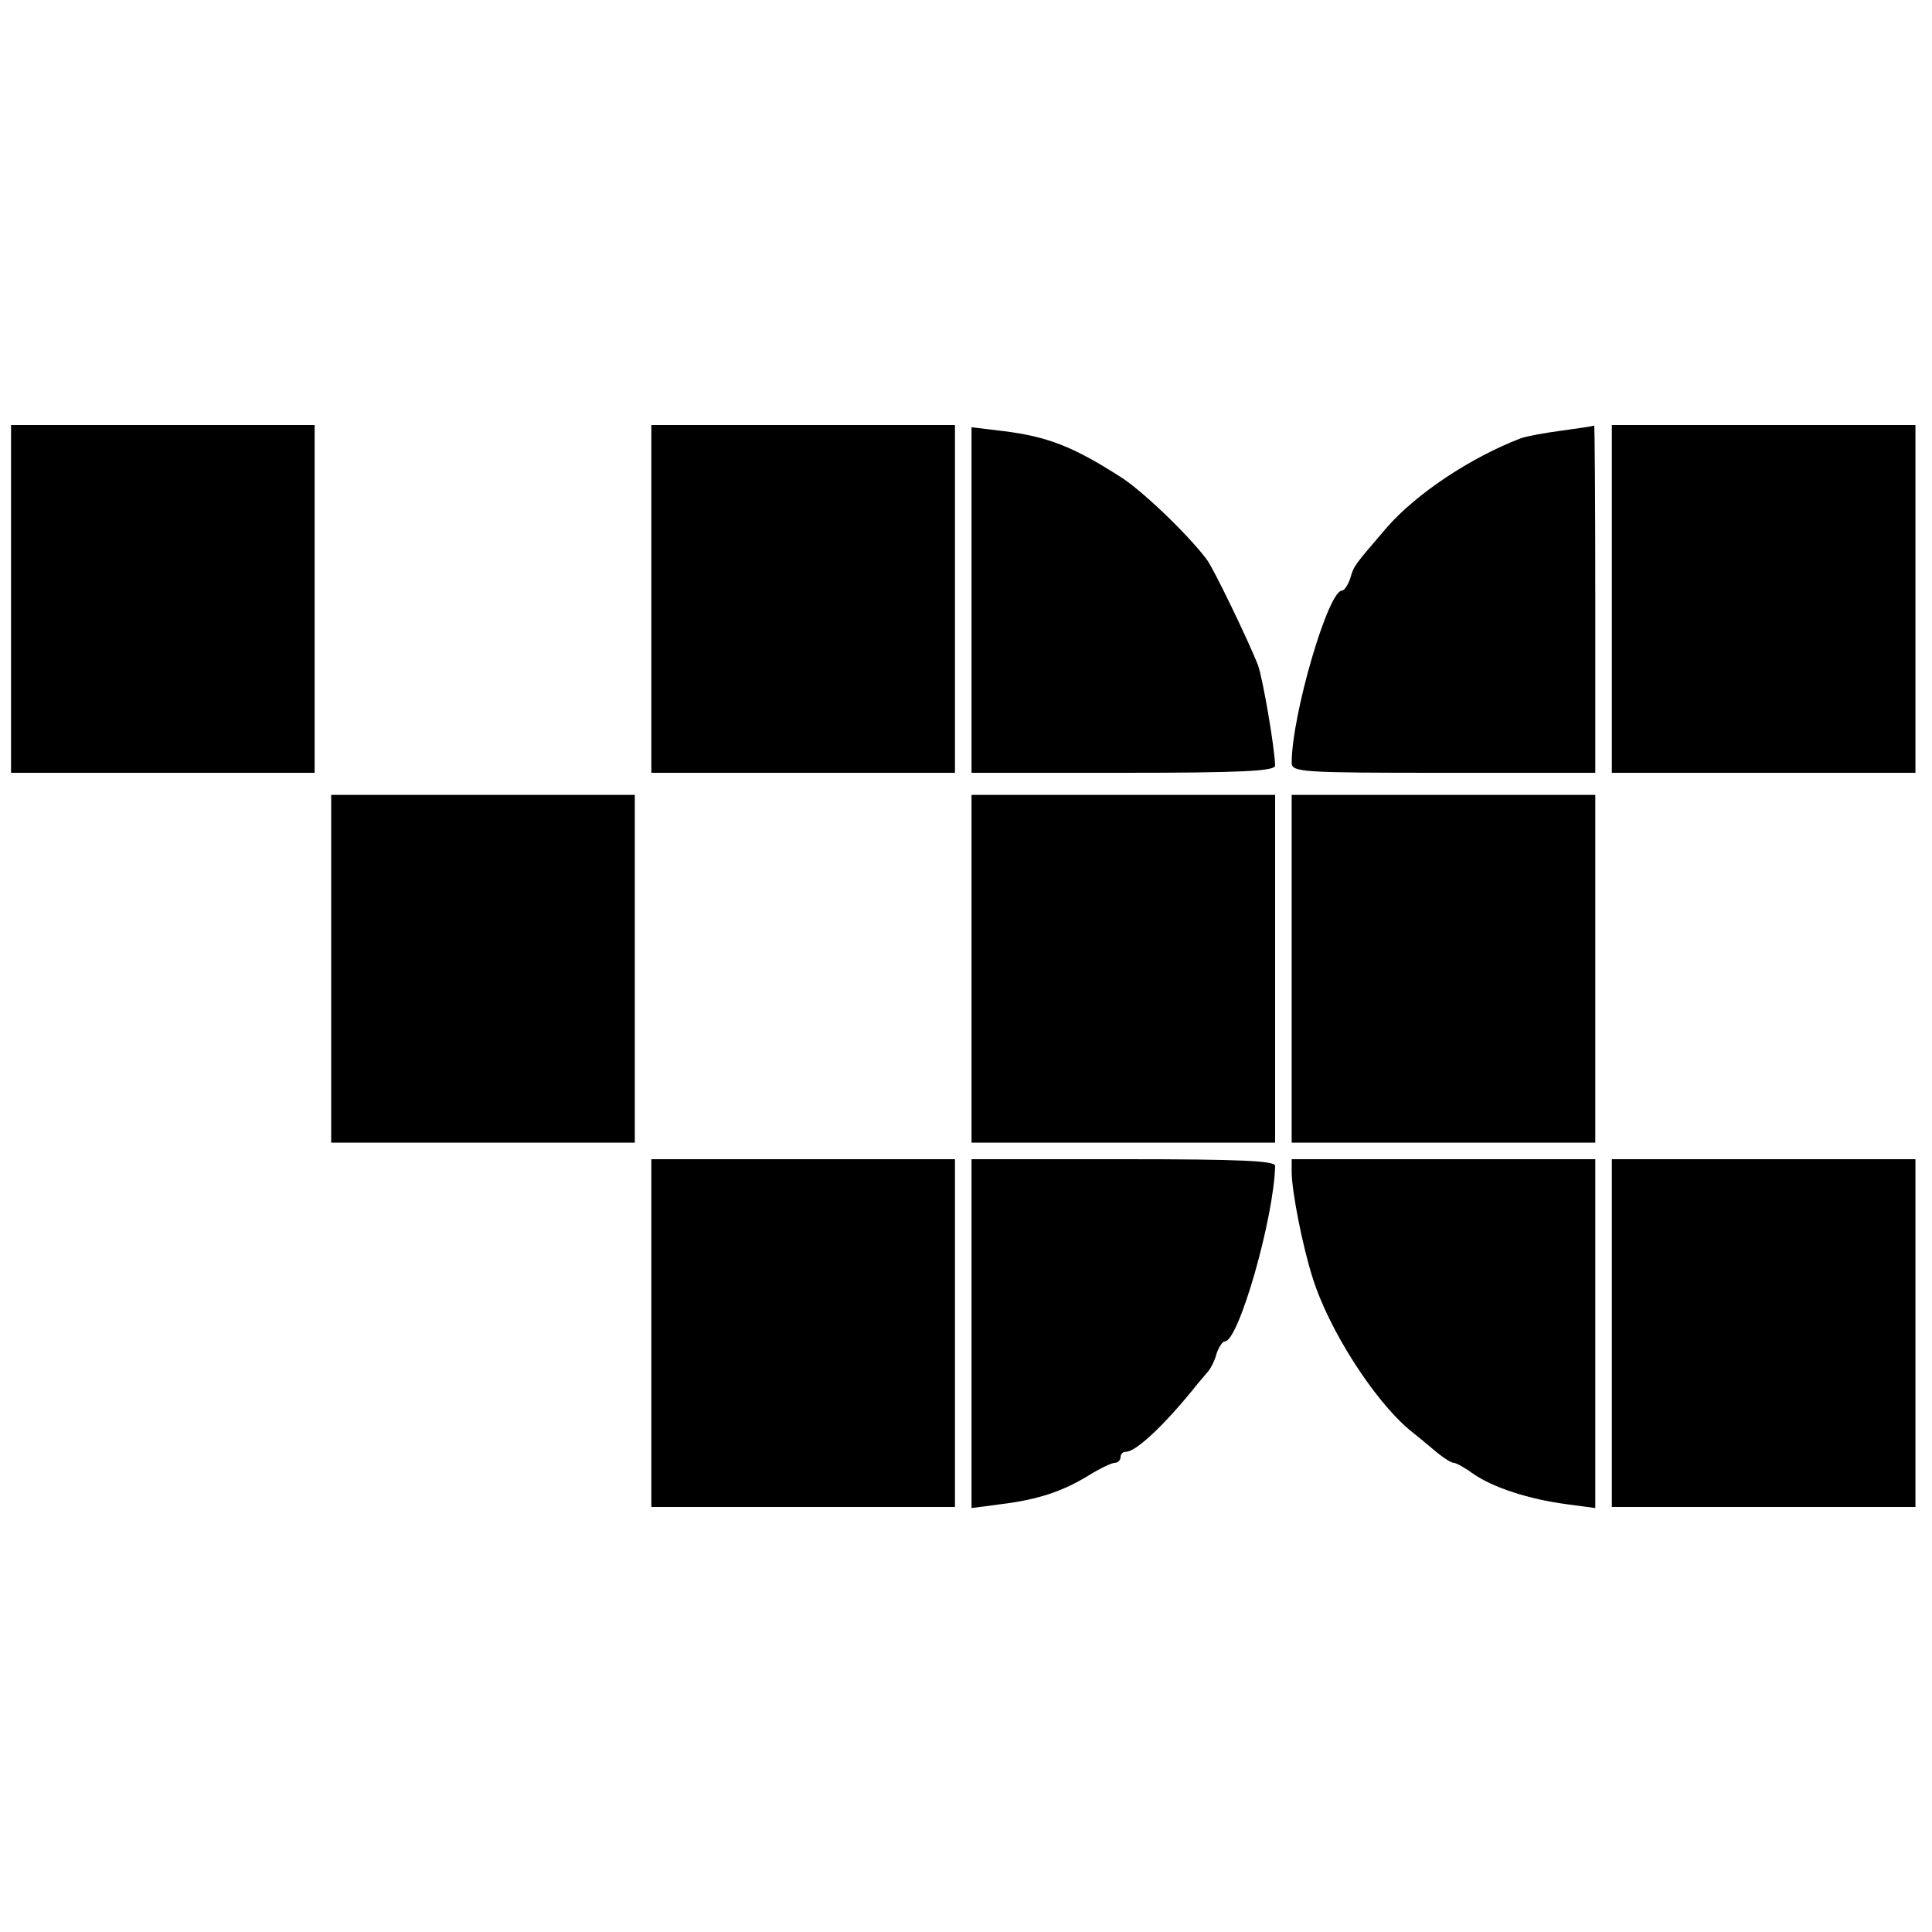 <?xml version="1.0" standalone="no"?>
<!DOCTYPE svg PUBLIC "-//W3C//DTD SVG 20010904//EN"
 "http://www.w3.org/TR/2001/REC-SVG-20010904/DTD/svg10.dtd">
<svg version="1.0" xmlns="http://www.w3.org/2000/svg"
 width="350pt" height="350pt" viewBox="0 0 350 350"
 preserveAspectRatio="xMidYMid meet">
<g transform="translate(0,350) scale(0.1,-0.1)"
fill="#000000" stroke="none">
<path d="M20 2415 l0 -315 275 0 275 0 0 315 0 315 -275 0 -275 0 0 -315z"/>
<path d="M1180 2415 l0 -315 275 0 275 0 0 315 0 315 -275 0 -275 0 0 -315z"/>
<path d="M1760 2413 l0 -313 275 0 c213 0 275 3 275 13 -1 34 -22 156 -31 182
-16 41 -81 177 -94 193 -36 47 -117 124 -155 148 -86 55 -132 73 -212 83 l-58
7 0 -313z"/>
<path d="M2830 2720 c-30 -4 -64 -10 -75 -14 -91 -35 -189 -100 -243 -162 -59
-69 -59 -68 -66 -92 -4 -12 -11 -22 -15 -22 -25 0 -91 -226 -91 -312 0 -17 20
-18 275 -18 l275 0 0 315 c0 173 -1 314 -2 314 -2 -1 -28 -5 -58 -9z"/>
<path d="M2920 2415 l0 -315 275 0 275 0 0 315 0 315 -275 0 -275 0 0 -315z"/>
<path d="M600 1745 l0 -315 275 0 275 0 0 315 0 315 -275 0 -275 0 0 -315z"/>
<path d="M1760 1745 l0 -315 275 0 275 0 0 315 0 315 -275 0 -275 0 0 -315z"/>
<path d="M2340 1745 l0 -315 275 0 275 0 0 315 0 315 -275 0 -275 0 0 -315z"/>
<path d="M1180 1085 l0 -315 275 0 275 0 0 315 0 315 -275 0 -275 0 0 -315z"/>
<path d="M1760 1084 l0 -316 53 7 c66 8 112 23 159 52 21 13 42 23 48 23 5 0
10 5 10 10 0 6 4 10 10 10 17 0 65 44 119 110 11 14 25 30 30 36 5 6 12 20 15
32 4 12 11 22 15 22 25 0 89 224 91 318 0 9 -62 12 -275 12 l-275 0 0 -316z"/>
<path d="M2340 1377 c0 -35 20 -136 38 -192 29 -93 110 -220 175 -275 10 -8
31 -25 45 -37 15 -13 31 -23 35 -23 5 0 21 -9 36 -20 36 -25 101 -46 169 -55
l52 -7 0 316 0 316 -275 0 -275 0 0 -23z"/>
<path d="M2920 1085 l0 -315 275 0 275 0 0 315 0 315 -275 0 -275 0 0 -315z"/>
</g>
</svg>
